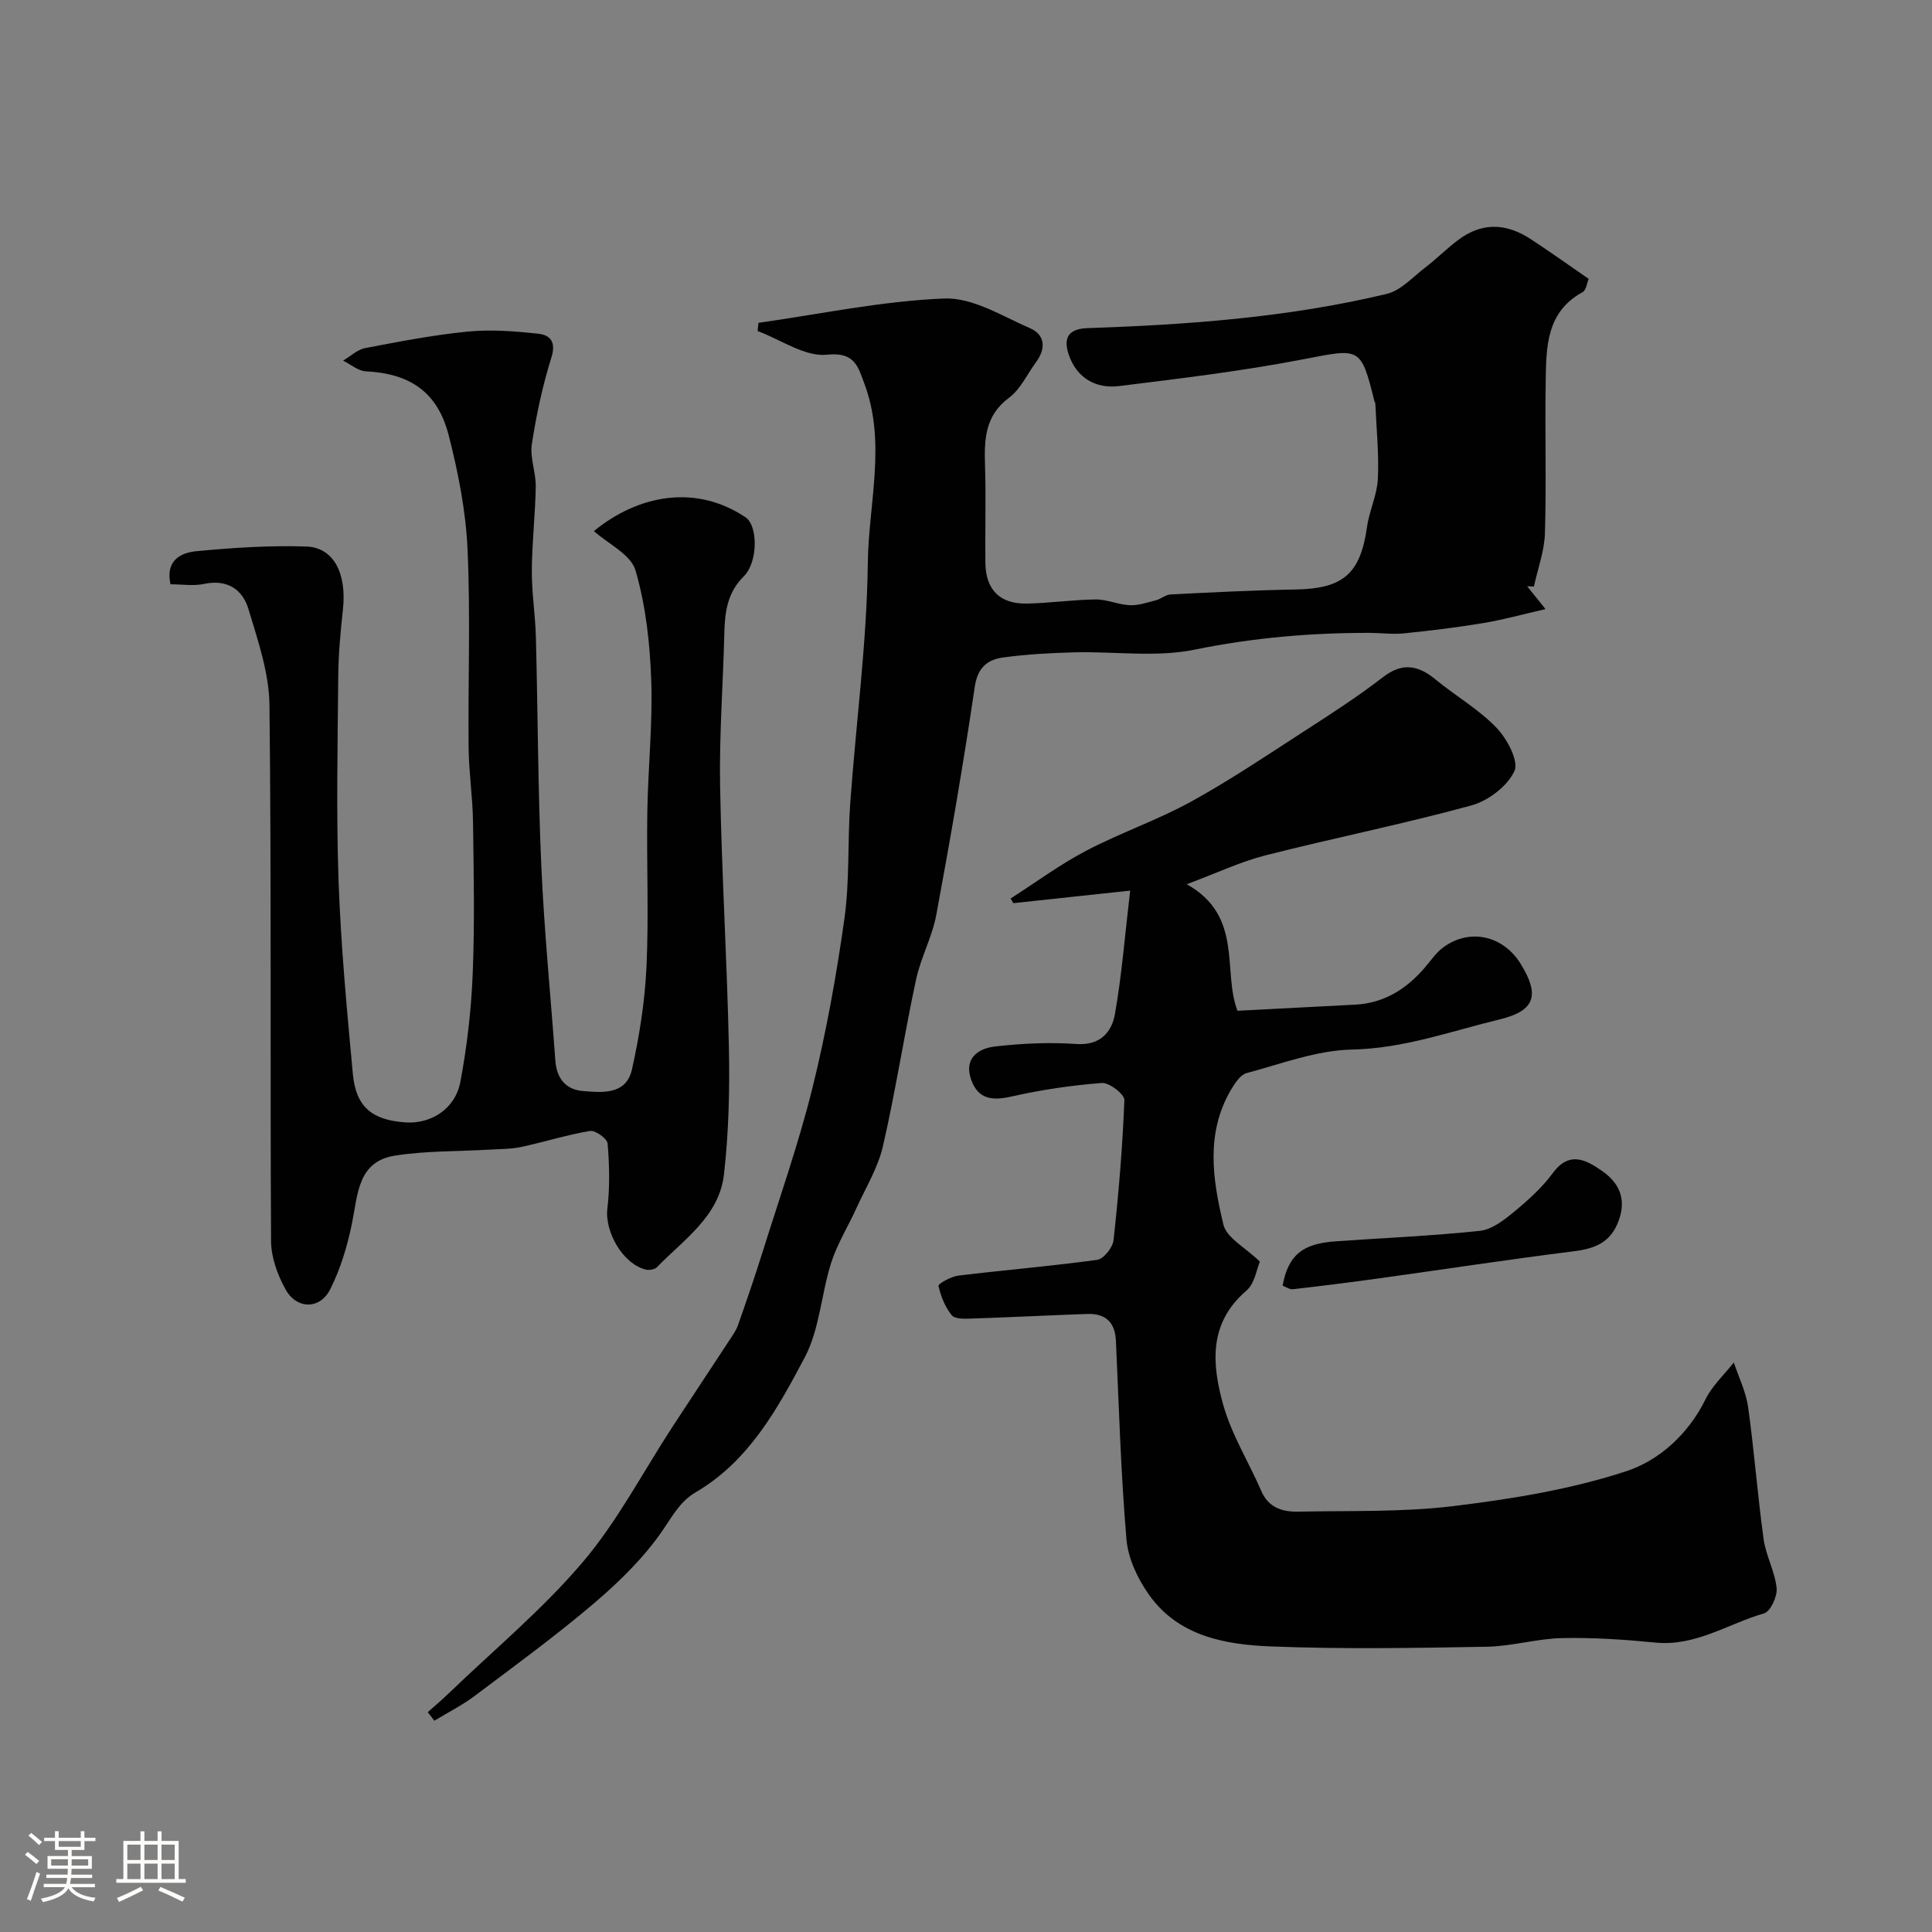<svg enable-background="new 0 0 400 400" viewBox="0 0 400 400" xmlns="http://www.w3.org/2000/svg"><rect x="0" y="0" width="400" height="400" fill="#808080" stroke="none"/><path d="m5.17 384 .55-.58c.85.61 1.65 1.24 2.4 1.87l-.59.64c-.83-.73-1.62-1.38-2.36-1.93m1.22 9.53-.82-.34c.71-1.76 1.37-3.64 1.98-5.63.24.13.5.25.76.36-.6 1.67-1.24 3.54-1.92 5.61m-.5-13.5.57-.54c.56.44 1.31 1.06 2.26 1.87l-.64.64c-.68-.66-1.41-1.32-2.19-1.97m3.25.46h2.24v-1.36h.77v1.36h4.57v-1.36h.76v1.36h2.28v.69h-2.28v1.84h-2.64v1.26h4.18v2.64h-4.21c0 .45-.02.86-.05 1.21h4.32v.69h-4.38c-.04.34-.1.75-.19 1.22h5.15v.69h-4.82c.87 1.19 2.51 1.92 4.93 2.19-.17.31-.3.57-.37.76-2.77-.49-4.52-1.41-5.26-2.76-.56 1.26-2.3 2.23-5.24 2.9-.12-.24-.26-.48-.43-.72 2.73-.55 4.38-1.34 4.96-2.38h-4.38v-.69h4.65c.1-.38.17-.79.21-1.22h-4.32v-.69h4.4c.03-.34.05-.75.05-1.21h-4.2v-2.64h4.23v-1.26h-2.69v-1.84h-2.24zm1.46 4.46v1.29h3.45c.01-.4.02-.57.01-.53v-.32-.45h-3.46zm1.55-2.59h4.57v-1.19h-4.57zm6.11 2.59h-3.42v.77c-.01.19-.01.37-.02.53h3.44v-1.29z" fill="#fcfbfa"/><path d="m32.63 379.16h.82v1.98h3.54v7.89h1.46v.78h-14.37v-.78h1.46v-7.89h3.54v-1.98h.82v1.98h2.73zm-3.49 11.48.5.73c-1.61.82-3.28 1.63-5 2.41-.13-.27-.28-.55-.44-.82 1.75-.72 3.4-1.49 4.94-2.32m-2.78-5.55h2.73v-3.18h-2.73zm0 3.95h2.73v-3.2h-2.73zm3.54-3.95h2.73v-3.18h-2.73zm0 3.95h2.73v-3.2h-2.73zm7.89 4.68c-1.84-.92-3.51-1.7-5.02-2.32l.45-.73c1.89.8 3.57 1.55 5.04 2.23zm-1.62-11.81h-2.73v3.18h2.73zm-2.73 7.13h2.73v-3.2h-2.73z" fill="#fcfbfa"/><g fill="#010102"><path d="m233.99 184.39c-9.24.99-16.72 1.79-24.19 2.6-.19-.32-.38-.64-.57-.96 5.2-3.33 10.21-7.04 15.66-9.9 7.07-3.71 14.72-6.32 21.71-10.16 8.09-4.45 15.79-9.65 23.56-14.67 5.48-3.54 10.99-7.1 16.14-11.08 4.05-3.13 7.31-2.51 10.94.48 4.14 3.4 8.91 6.15 12.59 9.97 2.19 2.28 4.67 6.93 3.72 8.97-1.46 3.14-5.44 6.17-8.93 7.12-14.1 3.86-28.46 6.73-42.64 10.34-5.12 1.3-9.99 3.63-16.28 5.97 11.81 6.59 7.34 18.04 10.51 26.2 8.4-.44 16.4-.84 24.41-1.27 5.94-.32 10.53-3.21 14.32-7.61 1.27-1.47 2.39-3.17 3.93-4.29 5.45-3.98 12.36-2.4 15.98 3.47 3.96 6.43 3.02 9.7-4.34 11.48-10.09 2.44-19.86 6.03-30.59 6.25-7.31.15-14.59 2.94-21.81 4.87-1.3.35-2.43 2.07-3.22 3.41-5.32 9.01-3.84 18.65-1.59 27.98.66 2.74 4.53 4.71 7.55 7.65-.67 1.52-1.07 4.53-2.79 6-7.9 6.75-7.14 15.3-4.8 23.66 1.74 6.19 5.29 11.86 7.88 17.83 1.49 3.45 4.36 4.33 7.57 4.27 10.77-.22 21.63.14 32.28-1.16 12.06-1.47 24.26-3.45 35.74-7.22 6.78-2.23 12.83-7.66 16.37-14.87 1.39-2.82 3.88-5.1 5.87-7.63 1.02 3.08 2.52 6.08 2.96 9.24 1.27 9.08 1.95 18.25 3.21 27.34.48 3.44 2.34 6.7 2.69 10.13.18 1.71-1.28 4.85-2.6 5.23-7.43 2.14-14.15 6.86-22.45 6.05-6.43-.63-12.92-1.07-19.37-.93-5.21.11-10.39 1.7-15.6 1.79-14.86.26-29.75.52-44.59-.06-9.53-.37-19.23-2.09-25.33-10.7-2.35-3.31-4.34-7.53-4.67-11.49-1.16-13.66-1.56-27.38-2.18-41.09-.18-3.9-2.2-5.69-5.96-5.56-7.93.28-15.86.69-23.8.95-1.44.05-3.53.16-4.22-.67-1.39-1.69-2.28-3.95-2.76-6.11-.09-.4 2.6-1.93 4.11-2.11 9.58-1.16 19.2-1.95 28.76-3.27 1.33-.18 3.21-2.55 3.38-4.07 1.05-9.64 1.87-19.31 2.24-29 .05-1.19-3.13-3.66-4.66-3.54-6.31.48-12.62 1.42-18.79 2.82-3.92.89-6.8.53-8.24-3.41-1.62-4.46 1.34-6.56 4.94-6.97 5.57-.64 11.27-.9 16.85-.51 4.91.34 7.26-2.47 7.93-6.12 1.43-8.03 2.05-16.19 3.17-25.64z"/><path d="m88.56 354.49c1.45-1.3 2.95-2.55 4.35-3.91 9.33-8.98 19.4-17.34 27.74-27.16 7.22-8.5 12.47-18.67 18.62-28.08 3.93-6.01 7.9-11.99 11.84-18 .62-.95 1.31-1.91 1.68-2.97 1.77-5.05 3.52-10.11 5.11-15.21 3.54-11.29 7.48-22.49 10.32-33.96 2.85-11.52 4.96-23.26 6.61-35.02 1.1-7.85.63-15.91 1.2-23.86 1.19-16.58 3.43-33.13 3.64-49.71.15-12.4 3.91-25.03-.76-37.31-1.24-3.27-1.88-6.49-7.67-5.86-4.56.49-9.57-3.12-14.38-4.9.06-.57.11-1.13.17-1.7 12.83-1.81 25.62-4.53 38.49-5.04 5.84-.23 11.97 3.64 17.75 6.16 3.12 1.36 3.31 4.2 1.25 6.99-1.84 2.5-3.22 5.62-5.6 7.39-5.05 3.76-5.15 8.7-4.98 14.13.21 6.66 0 13.33.07 20 .05 5.59 2.96 8.59 8.55 8.49 4.77-.08 9.53-.8 14.3-.85 2.34-.02 4.68 1.09 7.04 1.19 1.79.08 3.64-.56 5.42-1.02 1.05-.27 2.01-1.16 3.04-1.21 8.6-.43 17.2-.87 25.8-1.02 9.95-.17 13.49-3.23 14.87-12.97.47-3.35 2.08-6.59 2.24-9.93.25-5.18-.3-10.39-.52-15.59-.01-.16-.14-.3-.18-.46-2.83-11.37-2.96-10.99-14.61-8.74-12.65 2.45-25.48 3.99-38.27 5.57-4.84.6-8.78-1.7-10.41-6.48-1.02-2.99-.55-5.36 3.82-5.51 20.85-.71 41.65-2.21 62-7.09 2.92-.7 5.39-3.47 7.94-5.43 2.35-1.8 4.45-3.92 6.81-5.7 4.77-3.61 9.77-3.68 15.06-.22 3.96 2.59 7.81 5.34 12.01 8.24-.36.84-.51 2.33-1.25 2.74-7.56 4.12-7.53 11.39-7.65 18.44-.18 10.5.16 21-.16 31.49-.11 3.69-1.49 7.35-2.28 11.03-.46-.02-.93-.04-1.39-.06.96 1.2 1.93 2.4 3.79 4.73-4.81 1.1-8.75 2.2-12.76 2.87-5.48.91-11.01 1.59-16.55 2.15-2.33.24-4.71-.09-7.07-.1-12.19-.02-24.18 1-36.23 3.47-8 1.64-16.59.35-24.91.56-4.92.13-9.87.39-14.75 1.06-3.21.44-5.3 2.03-5.89 6.04-2.33 15.8-5.05 31.55-7.97 47.25-.85 4.58-3.22 8.86-4.2 13.43-2.45 11.44-4.22 23.04-6.84 34.44-1.03 4.49-3.58 8.64-5.52 12.9-1.71 3.77-3.95 7.35-5.2 11.25-2.07 6.48-2.38 13.75-5.48 19.61-5.63 10.64-11.57 21.49-22.59 27.93-3.21 1.88-4.72 4.81-6.75 7.77-3.86 5.65-8.94 10.65-14.19 15.12-7.95 6.78-16.43 12.96-24.79 19.25-2.61 1.96-5.57 3.45-8.37 5.15-.43-.59-.89-1.18-1.36-1.77z"/><path d="m122.96 109.96c9.14-7.5 21.07-9.8 31.42-2.84 2.54 1.71 2.59 9.25-.37 12.18-3.39 3.35-3.93 7.3-4.04 11.65-.26 10.6-1.07 21.2-.88 31.79.32 18.04 1.44 36.06 1.82 54.09.18 8.77-.03 17.62-1.02 26.33-.99 8.66-8.31 13.46-13.87 19.19-.46.48-1.58.67-2.28.51-4.77-1.12-8.57-7.83-7.99-12.65.53-4.43.42-8.99.05-13.45-.08-1.02-2.54-2.79-3.64-2.61-4.79.8-9.46 2.29-14.22 3.31-2.09.45-4.29.42-6.44.55-6.59.39-13.26.23-19.74 1.25-7.7 1.22-7.66 7.99-8.87 13.94-.95 4.7-2.37 9.47-4.52 13.73-2.12 4.21-6.93 4.19-9.23.06-1.67-2.99-3-6.65-3.02-10.02-.21-36.99.09-73.97-.33-110.96-.07-6.67-2.4-13.41-4.35-19.91-1.22-4.06-4.39-6.22-9.17-5.21-2.21.47-4.6.08-6.97.08-1.09-4.9 2.08-6.54 5.36-6.85 7.55-.72 15.17-1.22 22.73-.97 5.73.19 8.42 5.6 7.61 13.03-.5 4.58-.93 9.19-.97 13.79-.12 14.16-.43 28.34.07 42.48.47 13.31 1.72 26.6 2.95 39.87.63 6.85 3.96 9.58 10.88 10.06 5.29.37 10.33-2.78 11.38-8.38 1.39-7.38 2.26-14.92 2.56-22.42.42-10.48.21-20.99.06-31.48-.07-5.1-.86-10.2-.91-15.3-.13-13.7.4-27.42-.22-41.09-.36-7.91-1.93-15.88-3.9-23.58-2.3-9-8.06-12.8-17.14-13.25-1.61-.08-3.16-1.44-4.73-2.21 1.52-.9 2.95-2.29 4.58-2.6 7.05-1.35 14.12-2.72 21.25-3.42 4.82-.47 9.78-.08 14.62.45 2.39.26 3.7 1.65 2.69 4.88-1.83 5.85-3.13 11.92-4.06 17.98-.43 2.81.86 5.85.81 8.77-.09 5.8-.78 11.59-.81 17.38-.03 4.6.72 9.19.84 13.8.41 15.76.42 31.54 1.12 47.28.59 13.48 1.93 26.93 2.91 40.4.26 3.62 2.1 5.99 5.66 6.29 4.09.35 9.02.81 10.2-4.47 1.56-6.98 2.68-14.15 3.01-21.29.49-10.64 0-21.32.17-31.98.14-9.1 1.13-18.22.81-27.29-.27-7.64-1.12-15.47-3.26-22.76-.95-3.29-5.67-5.5-8.61-8.13z"/><path d="m265.55 266.18c1.16-6.26 4.03-8.68 10.87-9.17 10-.71 20.02-1.12 29.98-2.18 2.46-.26 4.96-2.2 7.01-3.89 2.94-2.42 5.86-5.04 8.1-8.09 3.47-4.72 7.03-2.6 10.22-.39 3.35 2.33 5.06 5.59 3.45 10.13-1.64 4.62-4.86 5.91-9.32 6.47-13.42 1.68-26.8 3.73-40.2 5.59-5.98.83-11.96 1.58-17.96 2.27-.69.09-1.46-.48-2.15-.74z"/></g></svg>